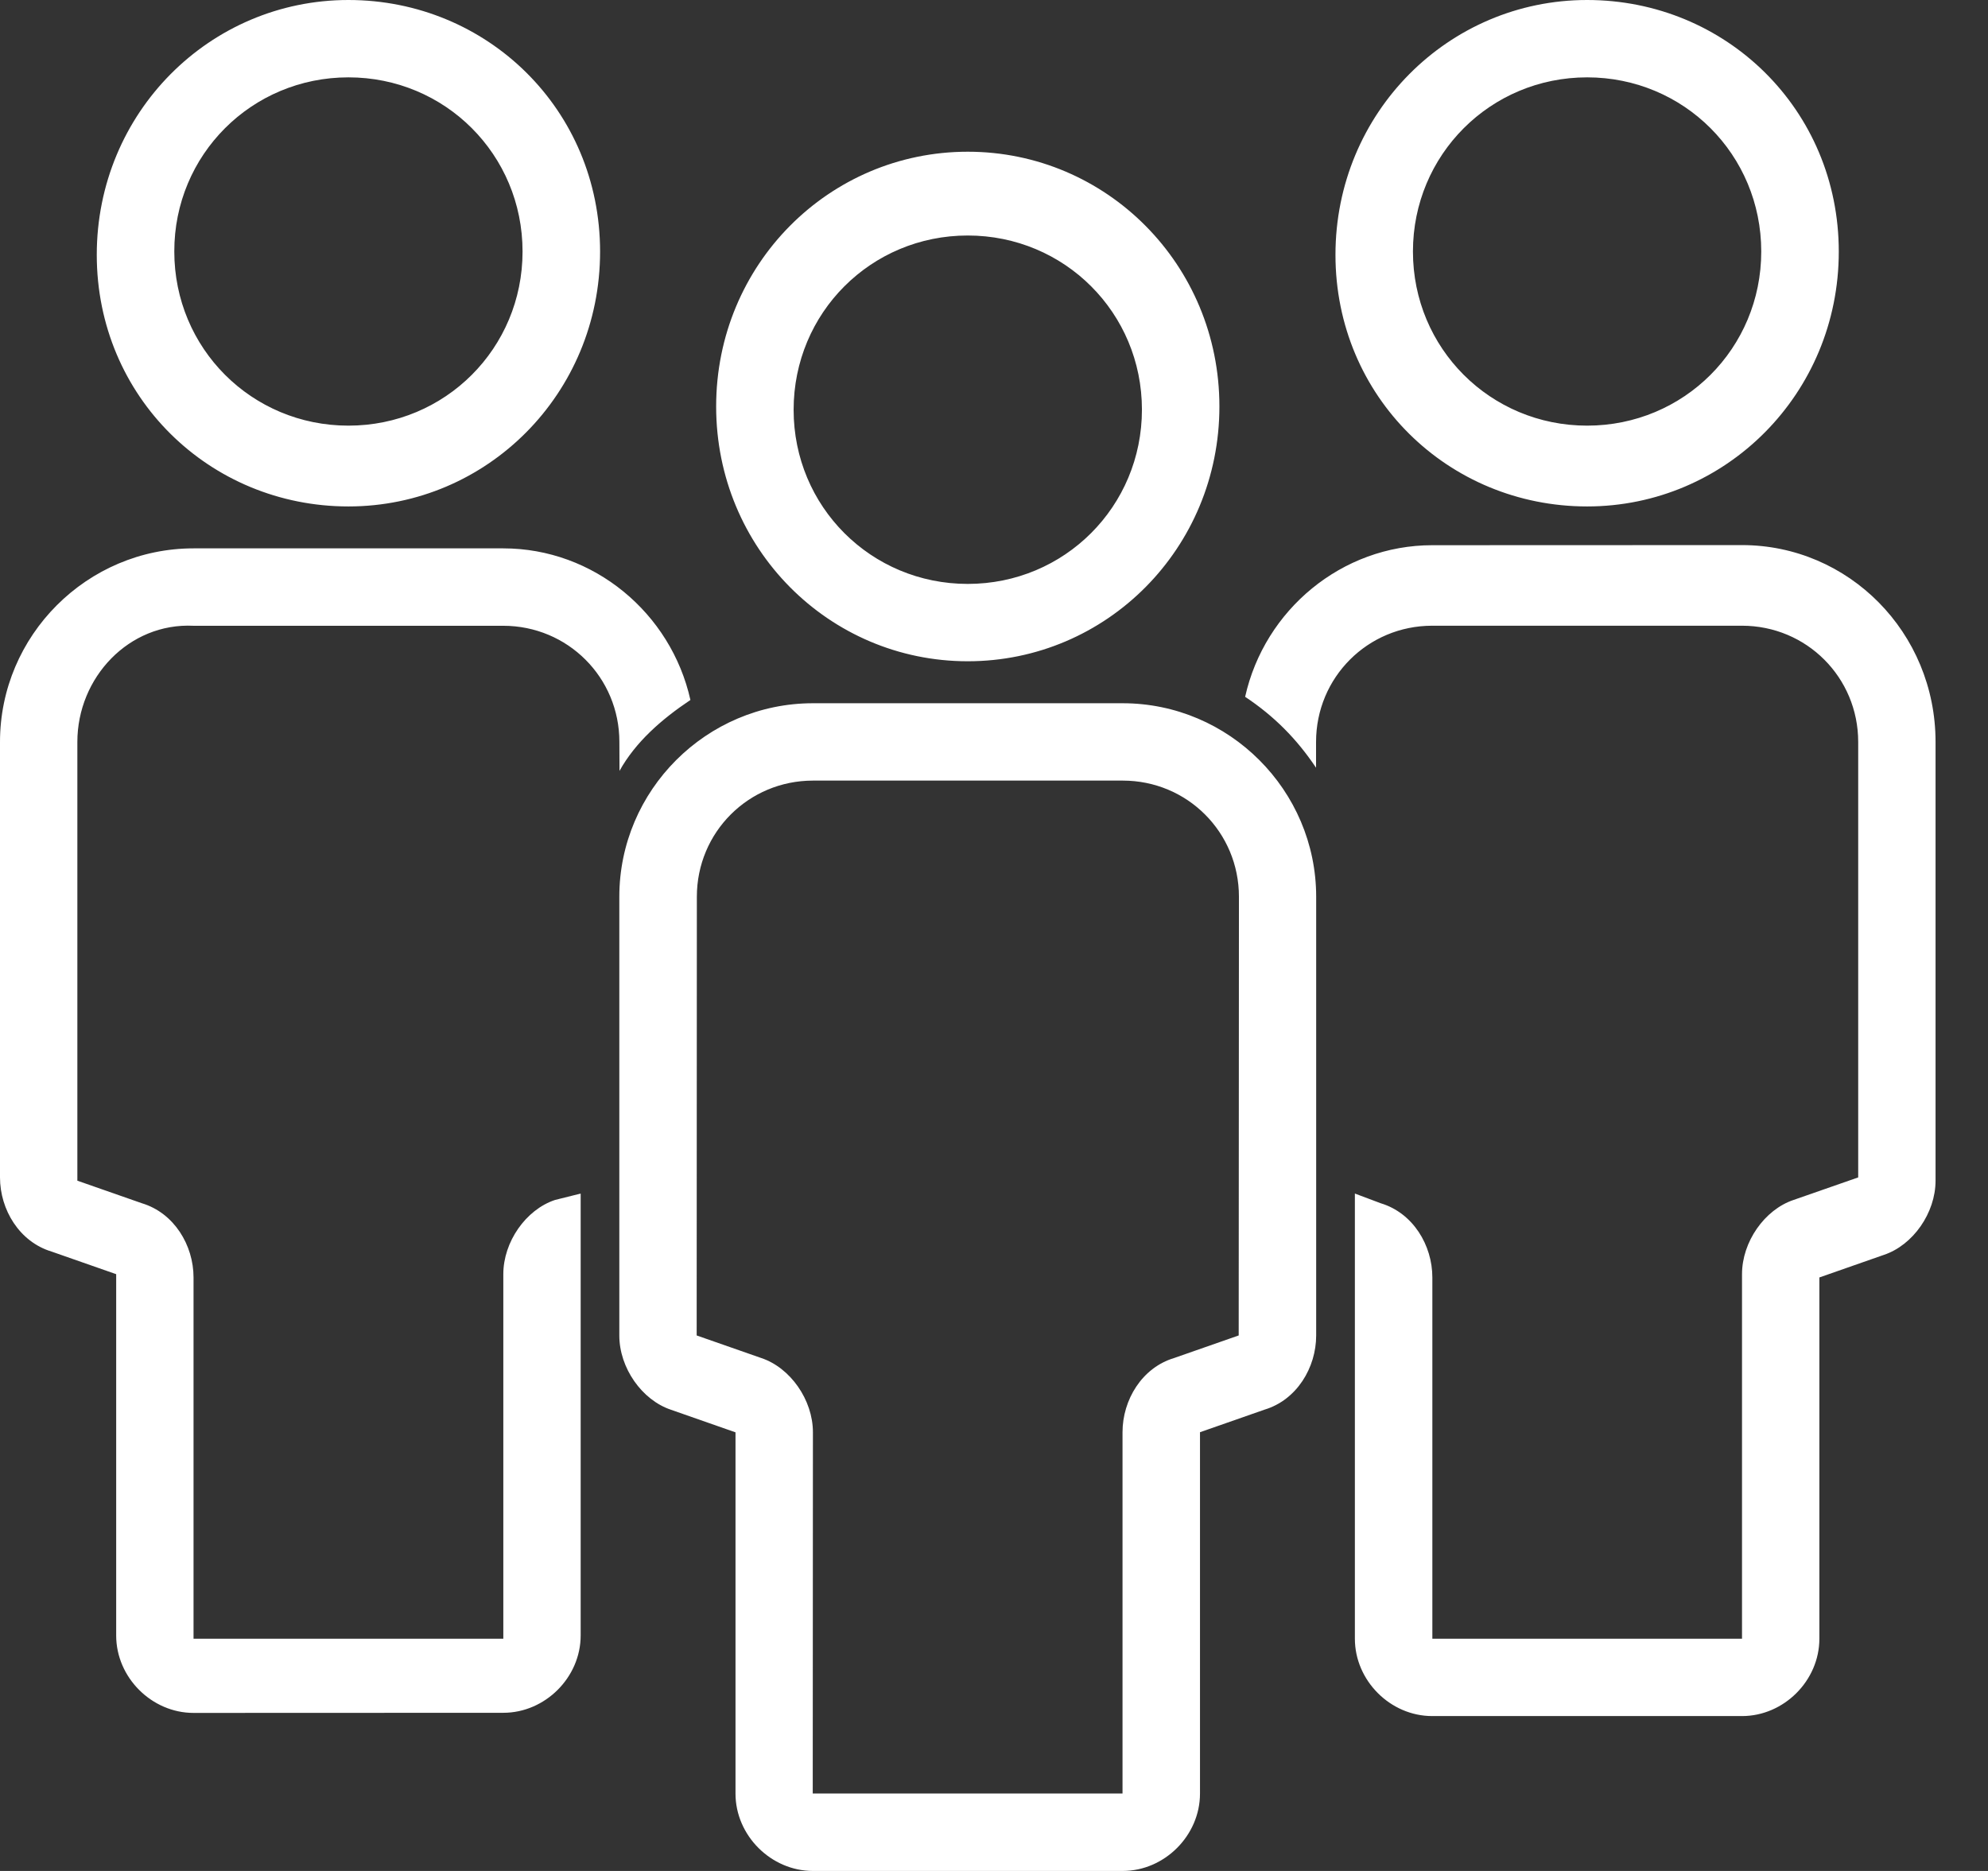 <svg width="34" height="32" viewBox="0 0 34 32" version="1.1" xmlns="http://www.w3.org/2000/svg" xmlns:xlink="http://www.w3.org/1999/xlink">
<rect x="0" y="0" width="34" height="32" fill="#333333" stroke="none"/>
<title>Ministries-icons</title>
<desc>Created using Figma</desc>
<g id="Canvas" transform="translate(6321 4450)">
<g id="Ministries-icons">
<use xlink:href="#path0_fill" transform="translate(-6321 -4450)" fill="#FFFFFF"/>
</g>
</g>
<defs>
<path id="path0_fill" d="M 16.551 11.31C 18.924 11.31 20.855 9.379 20.855 6.952C 20.855 4.526 18.924 2.595 16.551 2.595C 14.178 2.595 12.248 4.526 12.248 6.952C 12.248 9.379 14.178 11.31 16.551 11.31ZM 16.551 4.028C 18.206 4.028 19.53 5.351 19.53 7.006C 19.53 8.662 18.206 9.987 16.551 9.987C 14.896 9.987 13.573 8.664 13.573 7.009C 13.573 5.351 14.896 4.028 16.551 4.028L 16.551 4.028ZM 27.144 8.662C 29.517 8.662 31.448 6.731 31.448 4.304C 31.448 1.875 29.517 1.4985e-07 27.144 1.4985e-07C 24.771 1.4985e-07 22.84 1.931 22.84 4.358C 22.84 6.787 24.771 8.662 27.144 8.662ZM 27.144 1.323C 28.799 1.323 30.122 2.646 30.122 4.302C 30.122 5.957 28.799 7.28 27.144 7.28C 25.489 7.28 24.165 5.957 24.165 4.302C 24.165 2.649 25.489 1.323 27.144 1.323ZM 33.103 12.69L 33.103 20.194C 33.103 20.746 32.717 21.297 32.219 21.463L 31.116 21.849L 31.116 28.028C 31.116 28.746 30.508 29.351 29.793 29.351L 24.495 29.351C 23.777 29.351 23.172 28.743 23.172 28.028L 23.172 22.896L 23.172 20.414L 23.614 20.58C 24.166 20.746 24.497 21.297 24.497 21.849L 24.497 28.028L 29.793 28.028L 29.793 21.793C 29.793 21.241 30.178 20.689 30.676 20.523L 31.78 20.138L 31.78 12.69C 31.78 11.586 30.896 10.702 29.793 10.702L 24.495 10.702C 23.392 10.702 22.508 11.586 22.508 12.69L 22.508 13.131C 22.176 12.636 21.791 12.248 21.295 11.918C 21.627 10.429 22.95 9.325 24.495 9.325L 29.793 9.323C 31.614 9.323 33.103 10.815 33.103 12.69L 33.103 12.69ZM 5.959 8.662C 8.332 8.662 10.263 6.731 10.263 4.304C 10.263 1.875 8.332 0 5.959 0C 3.586 0 1.655 1.931 1.655 4.358C 1.655 6.787 3.586 8.662 5.959 8.662L 5.959 8.662ZM 5.959 1.323C 7.614 1.323 8.937 2.646 8.937 4.302C 8.937 5.957 7.614 7.28 5.959 7.28C 4.304 7.28 2.981 5.957 2.981 4.302C 2.978 2.649 4.304 1.323 5.959 1.323L 5.959 1.323ZM 1.323 12.69L 1.323 20.194L 2.427 20.58C 2.978 20.746 3.31 21.298 3.31 21.849L 3.31 28.028L 8.608 28.028L 8.608 21.793C 8.608 21.241 8.993 20.69 9.491 20.524L 9.931 20.414L 9.931 22.84L 9.931 27.972C 9.931 28.69 9.323 29.295 8.608 29.295L 3.31 29.297C 2.593 29.297 1.987 28.689 1.987 27.974L 1.987 21.793L 0.884 21.407C 0.332 21.241 -2.41444e-07 20.69 -2.41444e-07 20.138L -2.41444e-07 12.69C -2.41444e-07 10.869 1.489 9.379 3.31 9.379L 8.608 9.379C 10.153 9.379 11.476 10.483 11.808 11.972C 11.312 12.304 10.871 12.69 10.595 13.185L 10.593 12.69C 10.593 11.586 9.709 10.703 8.606 10.703L 3.31 10.703C 2.207 10.649 1.323 11.586 1.323 12.69L 1.323 12.69ZM 19.2 12.028L 13.903 12.028C 12.082 12.028 10.592 13.517 10.592 15.338L 10.592 22.843C 10.592 23.395 10.978 23.946 11.476 24.112L 12.579 24.498L 12.579 30.677C 12.579 31.394 13.187 32 13.903 32L 19.2 32C 19.918 32 20.523 31.392 20.523 30.677L 20.523 24.496L 21.627 24.11C 22.178 23.944 22.51 23.392 22.51 22.841L 22.51 15.338C 22.51 13.517 21.021 12.028 19.2 12.028L 19.2 12.028ZM 21.185 22.841L 20.081 23.227C 19.53 23.392 19.198 23.944 19.198 24.496L 19.198 30.675L 13.9 30.675L 13.903 24.496C 13.903 23.944 13.517 23.392 13.019 23.227L 11.915 22.841L 11.918 15.338C 11.918 14.235 12.801 13.351 13.905 13.351L 19.202 13.351C 20.306 13.351 21.189 14.235 21.189 15.338L 21.185 22.841Z"/>
</defs>
</svg>
